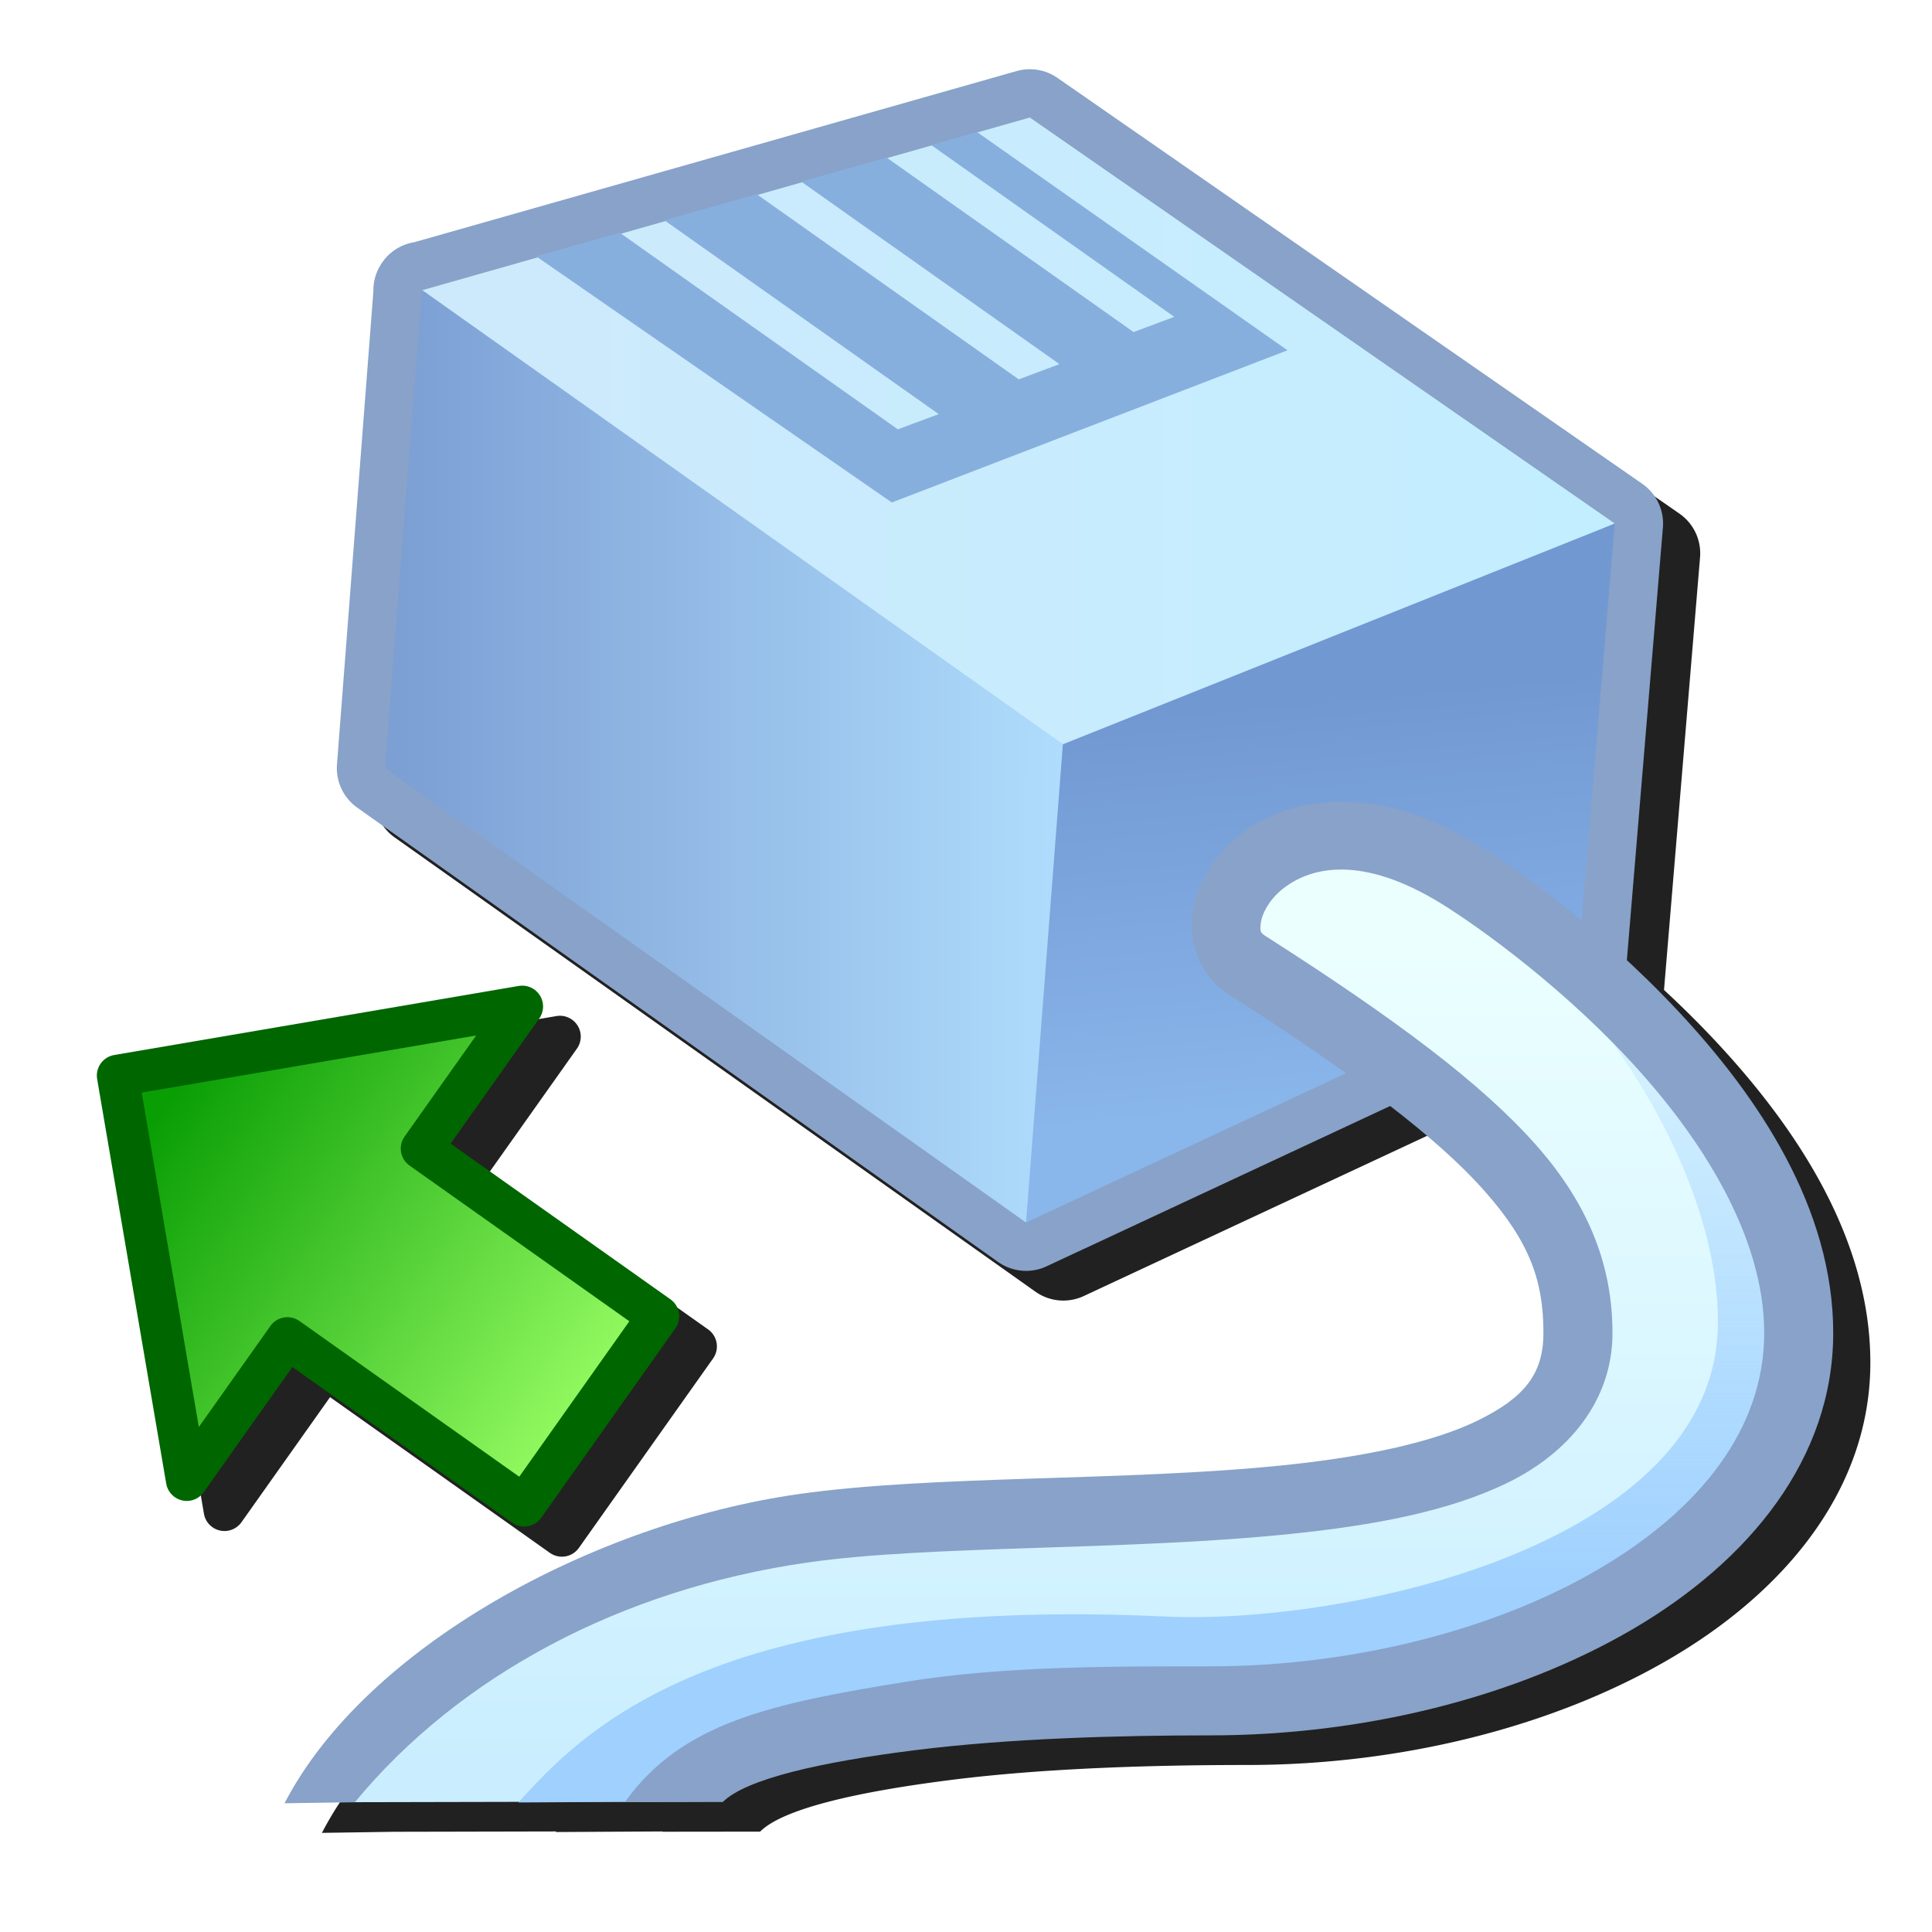 <?xml version="1.0" encoding="UTF-8" standalone="no"?>
<svg
   width="256"
   height="256"
   viewBox="0 0 256 256"
   version="1.1"
   id="svg8"
   inkscape:version="1.1.1 (3bf5ae0d25, 2021-09-20)"
   sodipodi:docname="connect.svg"
   inkscape:export-filename="/media/klapeto/Αρχεία/WindowsXP Theme/Vectors/RASTER/network-connect.png"
   inkscape:export-xdpi="96"
   inkscape:export-ydpi="96"
   xmlns:inkscape="http://www.inkscape.org/namespaces/inkscape"
   xmlns:sodipodi="http://sodipodi.sourceforge.net/DTD/sodipodi-0.dtd"
   xmlns:xlink="http://www.w3.org/1999/xlink"
   xmlns="http://www.w3.org/2000/svg"
   xmlns:svg="http://www.w3.org/2000/svg"
   xmlns:rdf="http://www.w3.org/1999/02/22-rdf-syntax-ns#"
   xmlns:cc="http://creativecommons.org/ns#"
   xmlns:dc="http://purl.org/dc/elements/1.1/">
  <defs
     id="defs2">
    <linearGradient
       id="linearGradient1530"
       inkscape:collect="always">
      <stop
         id="stop1526"
         offset="0"
         style="stop-color:#9fd0fe;stop-opacity:1;" />
      <stop
         id="stop1528"
         offset="1"
         style="stop-color:#9fd0fe;stop-opacity:0;" />
    </linearGradient>
    <linearGradient
       id="linearGradient1319"
       inkscape:collect="always">
      <stop
         id="stop1315"
         offset="0"
         style="stop-color:#caeeff;stop-opacity:1" />
      <stop
         id="stop1317"
         offset="1"
         style="stop-color:#ebffff;stop-opacity:1" />
    </linearGradient>
    <linearGradient
       id="linearGradient1295"
       inkscape:collect="always">
      <stop
         id="stop1291"
         offset="0"
         style="stop-color:#89b6eb;stop-opacity:1" />
      <stop
         id="stop1293"
         offset="1"
         style="stop-color:#7298d2;stop-opacity:1" />
    </linearGradient>
    <linearGradient
       id="linearGradient1287"
       inkscape:collect="always">
      <stop
         id="stop1283"
         offset="0"
         style="stop-color:#cdeafc;stop-opacity:1" />
      <stop
         id="stop1285"
         offset="1"
         style="stop-color:#c3eeff;stop-opacity:1" />
    </linearGradient>
    <linearGradient
       id="linearGradient1279"
       inkscape:collect="always">
      <stop
         id="stop1275"
         offset="0"
         style="stop-color:#7c9fd4;stop-opacity:1" />
      <stop
         id="stop1277"
         offset="1"
         style="stop-color:#afdcfc;stop-opacity:1" />
    </linearGradient>
    <linearGradient
       gradientTransform="matrix(5.33,0,0,5.33,196.804,-0.355)"
       gradientUnits="userSpaceOnUse"
       y2="32.75"
       x2="-0.932"
       y1="32.75"
       x1="-9.932"
       id="linearGradient1281"
       xlink:href="#linearGradient1279"
       inkscape:collect="always" />
    <linearGradient
       gradientTransform="matrix(5.33,0,0,5.33,196.804,-0.355)"
       gradientUnits="userSpaceOnUse"
       y2="28.166"
       x2="6.068"
       y1="28.166"
       x1="-8.932"
       id="linearGradient1289"
       xlink:href="#linearGradient1287"
       inkscape:collect="always" />
    <linearGradient
       gradientTransform="matrix(5.33,0,0,5.33,196.804,-0.355)"
       gradientUnits="userSpaceOnUse"
       y2="32"
       x2="1.068"
       y1="37.5"
       x1="1.568"
       id="linearGradient1297"
       xlink:href="#linearGradient1295"
       inkscape:collect="always" />
    <linearGradient
       gradientTransform="matrix(5.33,0,0,5.33,196.804,-0.355)"
       gradientUnits="userSpaceOnUse"
       y2="35.211"
       x2="2.032"
       y1="46.354"
       x1="2.032"
       id="linearGradient1321"
       xlink:href="#linearGradient1319"
       inkscape:collect="always" />
    <linearGradient
       gradientTransform="translate(-0.777,-2.467)"
       gradientUnits="userSpaceOnUse"
       y2="184.282"
       x2="219.793"
       y1="237.79"
       x1="219.793"
       id="linearGradient1532"
       xlink:href="#linearGradient1530"
       inkscape:collect="always" />
    <linearGradient
       inkscape:collect="always"
       xlink:href="#linearGradient878-2"
       id="linearGradient880-3-3-3-9-2-5"
       x1="14.243"
       y1="6.737"
       x2="13.027"
       y2="6.746"
       gradientUnits="userSpaceOnUse"
       gradientTransform="matrix(42.344,29.993,-29.993,42.344,-302.167,-524.9)" />
    <linearGradient
       inkscape:collect="always"
       id="linearGradient878-2">
      <stop
         style="stop-color:#95fb62;stop-opacity:1"
         offset="0"
         id="stop874-5" />
      <stop
         style="stop-color:#0a9e05;stop-opacity:1"
         offset="1"
         id="stop876-4" />
    </linearGradient>
    <filter
       height="1.096"
       y="-0.048"
       width="1.096"
       x="-0.048"
       id="filter2253"
       style="color-interpolation-filters:sRGB"
       inkscape:collect="always">
      <feGaussianBlur
         id="feGaussianBlur2255"
         stdDeviation="4.597"
         inkscape:collect="always" />
    </filter>
  </defs>
  <sodipodi:namedview
     showguides="false"
     inkscape:snap-grids="true"
     inkscape:snap-others="true"
     inkscape:snap-smooth-nodes="true"
     inkscape:object-paths="false"
     id="base"
     pagecolor="#ffffff"
     bordercolor="#666666"
     borderopacity="1.0"
     inkscape:pageopacity="0.0"
     inkscape:pageshadow="2"
     inkscape:zoom="1"
     inkscape:cx="-198"
     inkscape:cy="160"
     inkscape:document-units="px"
     inkscape:current-layer="layer1"
     inkscape:document-rotation="0"
     showgrid="false"
     units="px"
     inkscape:window-width="3840"
     inkscape:window-height="2045"
     inkscape:window-x="3840"
     inkscape:window-y="0"
     inkscape:window-maximized="1"
     inkscape:snap-bbox="true"
     inkscape:bbox-nodes="true"
     fit-margin-top="0"
     fit-margin-left="0"
     fit-margin-right="0"
     fit-margin-bottom="0"
     inkscape:bbox-paths="false"
     inkscape:snap-global="true"
     inkscape:pagecheckerboard="0">
    <inkscape:grid
       type="xygrid"
       id="grid1504"
       originx="0"
       originy="0" />
    <inkscape:grid
       type="xygrid"
       id="grid1507"
       spacingx="0.5"
       spacingy="0.5"
       originx="0"
       originy="0" />
  </sodipodi:namedview>
  <g
     inkscape:label="Layer 1"
     inkscape:groupmode="layer"
     id="layer1"
     transform="translate(-12.568)">
    <g
       transform="translate(4.832,-2.038)"
       id="g2269">
      <path
         id="path2238"
         style="color:#000000;font-style:normal;font-variant:normal;font-weight:normal;font-stretch:normal;font-size:medium;line-height:normal;font-family:sans-serif;font-variant-ligatures:normal;font-variant-position:normal;font-variant-caps:normal;font-variant-numeric:normal;font-variant-alternates:normal;font-variant-east-asian:normal;font-feature-settings:normal;font-variation-settings:normal;text-indent:0;text-align:start;text-decoration:none;text-decoration-line:none;text-decoration-style:solid;text-decoration-color:#000000;letter-spacing:normal;word-spacing:normal;text-transform:none;writing-mode:lr-tb;direction:ltr;text-orientation:mixed;dominant-baseline:auto;baseline-shift:baseline;text-anchor:start;white-space:normal;shape-padding:0;shape-margin:0;inline-size:0;clip-rule:nonzero;display:inline;overflow:visible;visibility:visible;opacity:1;isolation:auto;mix-blend-mode:normal;color-interpolation:sRGB;color-interpolation-filters:linearRGB;solid-color:#000000;solid-opacity:1;vector-effect:none;fill:#212121;fill-opacity:1;fill-rule:nonzero;stroke:none;stroke-width:12.803;stroke-linecap:butt;stroke-linejoin:round;stroke-miterlimit:4;stroke-dasharray:none;stroke-dashoffset:0;stroke-opacity:1;filter:url(#filter2253);color-rendering:auto;image-rendering:auto;shape-rendering:auto;text-rendering:auto;enable-background:accumulate;stop-color:#000000;stop-opacity:1"
         d="m 149.019,15.175 a 6.402,6.402 0 0 0 -1.634,0.243 l -77.518,22.029 2.456,1.755 A 6.402,6.402 0 0 0 65.838,38.639 l 0.665,-0.227 a 6.402,6.402 0 0 0 -3.431,2.779 6.402,6.402 0 0 0 -0.042,0.073 6.402,6.402 0 0 0 -0.811,2.684 l 0.04,-0.554 a 6.402,6.402 0 0 0 2.41,6.155 l -2.726,-2.043 -4.599,59.778 a 6.402,6.402 0 0 0 2.68,5.712 l 84.908,60.195 a 6.402,6.402 0 0 0 6.409,0.579 l 45.524,-21.243 c 5.388,4.162 9.486,7.853 12.473,11.221 6.112,6.893 7.837,12.064 7.837,18.846 0,5.525 -2.634,8.621 -8.684,11.592 -6.05,2.971 -15.29,4.86 -25.745,5.937 -20.91,2.155 -46.458,1.276 -64.299,3.825 -27.08,3.869 -57.295,20.204 -68.052,40.955 l 9.325,-0.14 c 0,0 0.002,-0.002 0.002,-0.002 l 21.731,-0.046 c -0.022,0.025 -0.048,0.054 -0.071,0.078 l 14.14,-0.078 c -0.01,0.013 -0.021,0.025 -0.031,0.038 l 12.966,-0.015 c 3.074,-3.074 13.071,-5.314 25.525,-6.876 12.454,-1.562 26.937,-1.954 39.026,-1.954 20.259,0 40.423,-4.99 55.919,-14.029 15.496,-9.039 26.64,-22.632 26.64,-39.286 0,-16.509 -9.878,-31.239 -20.559,-42.653 -2.242,-2.396 -4.524,-4.637 -6.782,-6.729 l 4.775,-57.32 a 6.402,6.402 0 0 0 -2.728,-5.792 L 152.785,16.318 a 6.402,6.402 0 0 0 -3.556,-1.143 6.402,6.402 0 0 0 -0.21,0 z M 81.883,136.634 a 2.76,2.76 0 0 0 -0.419,0.038 l -53.602,9.153 a 2.76,2.76 0 0 0 -2.256,3.185 l 9.153,53.602 a 2.76,2.76 0 0 0 4.972,1.13 l 11.739,-16.573 29.125,20.63 a 2.76,2.76 0 0 0 3.848,-0.658 l 17.779,-25.101 a 2.76,2.76 0 0 0 -0.658,-3.848 L 72.44,157.561 84.181,140.988 a 2.76,2.76 0 0 0 -2.298,-4.355 z" />
      <g
         id="g2038"
         transform="matrix(1.104,0,0,1.104,-22.806,-18.405)">
        <g
           transform="matrix(1.657,0,0,1.657,-162.639,-178.599)"
           id="g1696">
          <path
             d="m 189.443,127.473 -44.004,12.504 -0.027,-0.019 -0.002,0.027 -0.018,0.006 0.016,0.012 -2.662,34.6 46.424,32.912 39.977,-18.654 2.664,-31.98 z"
             style="fill:none;fill-opacity:1;stroke:#88a2c9;stroke-width:7;stroke-linecap:butt;stroke-linejoin:round;stroke-miterlimit:4;stroke-dasharray:none;stroke-opacity:1"
             id="path1501" />
          <path
             style="fill:url(#linearGradient1289);fill-opacity:1;stroke:none;stroke-width:5;stroke-linecap:butt;stroke-linejoin:round;stroke-miterlimit:4;stroke-dasharray:none;stroke-opacity:1"
             d="m 145.393,139.991 44.051,-12.519 42.367,29.408 -40.385,17.474 z"
             id="path1242"
             sodipodi:nodetypes="ccccc" />
          <path
             style="fill:url(#linearGradient1281);fill-opacity:1;stroke:none;stroke-width:5;stroke-linecap:butt;stroke-linejoin:round;stroke-miterlimit:4;stroke-dasharray:none;stroke-opacity:1"
             d="m 189.17,207.515 4.053,-33.673 -47.812,-33.885 -2.665,34.645 z"
             id="path1244"
             sodipodi:nodetypes="ccccc" />
          <path
             style="fill:url(#linearGradient1297);fill-opacity:1;stroke:none;stroke-width:5;stroke-linecap:butt;stroke-linejoin:round;stroke-miterlimit:4;stroke-dasharray:none;stroke-opacity:1"
             d="m 189.17,207.515 39.975,-18.655 2.665,-31.98 -39.975,15.99 z"
             id="path1248"
             sodipodi:nodetypes="ccccc" />
          <path
             style="fill:url(#linearGradient1321);fill-opacity:1;stroke:none;stroke-width:4.264;stroke-linecap:butt;stroke-linejoin:miter;stroke-miterlimit:4;stroke-dasharray:none;stroke-opacity:1"
             d="m 205.16,188.86 c 18.008,14.187 23.985,18.223 23.985,26.65 0,15.99 -37.472,11.485 -56.127,14.15 -14.207,2.03 -27.019,10.227 -34.954,19.846 l 26.576,-0.056 c 5.33,-5.33 24.53,-7.291 37.855,-7.291 21.32,0 42.64,-10.66 42.64,-26.65 0,-15.99 -20.186,-30.312 -25.17,-33.58 -12.185,-7.99 -19.237,3.439 -14.805,6.93 z"
             id="path1250"
             sodipodi:nodetypes="sssccsssss" />
          <path
             style="fill:url(#linearGradient1532);fill-opacity:1;stroke:none;stroke-width:5.33px;stroke-linecap:butt;stroke-linejoin:miter;stroke-opacity:1"
             d="m 221.138,184.13 c 8.007,4.73 18.33,19.058 18.141,30.857 -0.254,15.863 -26.722,21.686 -40.098,21.062 -32.802,-1.531 -42.138,8.33 -46.783,13.47 l 12.242,-0.068 8.653,-5.101 42.573,-2.818 18.794,-7.761 10.876,-13.287 -5.77,-21.367 z"
             id="path1325"
             sodipodi:nodetypes="csscccccccc" />
          <path
             style="color:#000000;font-style:normal;font-variant:normal;font-weight:normal;font-stretch:normal;font-size:medium;line-height:normal;font-family:sans-serif;font-variant-ligatures:normal;font-variant-position:normal;font-variant-caps:normal;font-variant-numeric:normal;font-variant-alternates:normal;font-variant-east-asian:normal;font-feature-settings:normal;font-variation-settings:normal;text-indent:0;text-align:start;text-decoration:none;text-decoration-line:none;text-decoration-style:solid;text-decoration-color:#000000;letter-spacing:normal;word-spacing:normal;text-transform:none;writing-mode:lr-tb;direction:ltr;text-orientation:mixed;dominant-baseline:auto;baseline-shift:baseline;text-anchor:start;white-space:normal;shape-padding:0;shape-margin:0;inline-size:0;clip-rule:nonzero;display:inline;overflow:visible;visibility:visible;isolation:auto;mix-blend-mode:normal;color-interpolation:sRGB;color-interpolation-filters:linearRGB;solid-color:#000000;solid-opacity:1;vector-effect:none;fill:#88a2c9;fill-opacity:1;fill-rule:nonzero;stroke:none;stroke-width:5;stroke-linecap:round;stroke-linejoin:miter;stroke-miterlimit:4;stroke-dasharray:none;stroke-dashoffset:0;stroke-opacity:1;color-rendering:auto;image-rendering:auto;shape-rendering:auto;text-rendering:auto;enable-background:accumulate;stop-color:#000000"
             d="m 211.576,177.043 c -2.875,0.087 -5.33,1.052 -7.121,2.545 -1.791,1.493 -2.957,3.441 -3.236,5.549 -0.28,2.108 0.586,4.546 2.596,5.83 9.359,5.981 15.203,10.47 18.545,14.238 3.342,3.769 4.285,6.597 4.285,10.305 0,3.021 -1.44,4.714 -4.748,6.338 -3.308,1.624 -8.36,2.657 -14.076,3.246 -11.433,1.178 -25.402,0.698 -35.156,2.092 -14.806,2.115 -31.326,11.046 -37.207,22.392 l 5.098,-0.077 c 7.507,-9.1 19.208,-15.422 32.816,-17.367 8.9,-1.271 22.996,-0.833 34.963,-2.066 5.984,-0.617 11.465,-1.621 15.766,-3.732 4.301,-2.112 7.545,-5.852 7.545,-10.826 0,-4.719 -1.612,-9.188 -5.545,-13.623 -3.933,-4.435 -10.081,-9.055 -19.594,-15.133 -0.367,-0.234 -0.412,-0.338 -0.33,-0.959 0.082,-0.621 0.553,-1.59 1.482,-2.365 1.86,-1.55 5.405,-2.623 11.051,0.66 2.395,1.393 8.636,5.746 14.035,11.516 5.4,5.77 9.891,12.941 9.891,19.904 0,6.884 -4.566,12.777 -12.084,17.162 -7.518,4.385 -17.811,6.988 -28.055,6.988 -6.715,0 -14.819,-0.044 -21.961,1.107 -9.937,1.603 -16.323,2.988 -20.423,8.729 l 7.089,-0.009 c 1.681,-1.681 7.148,-2.905 13.957,-3.759 6.809,-0.854 14.728,-1.068 21.338,-1.068 11.077,0 22.102,-2.728 30.574,-7.67 8.472,-4.942 14.564,-12.374 14.564,-21.48 0,-9.026 -5.4,-17.08 -11.24,-23.32 -5.84,-6.24 -12.185,-10.685 -15.172,-12.422 -3.475,-2.021 -6.771,-2.812 -9.646,-2.725 z"
             id="path1536"
             sodipodi:nodetypes="ssscsssssccssssssssssssssccssssssss" />
          <path
             id="path1329"
             style="fill:#87afde;fill-opacity:1;stroke:none;stroke-width:5.33px;stroke-linecap:butt;stroke-linejoin:miter;stroke-opacity:1"
             d="m 185.631,128.533 -3.331,0.937 17.604,12.44 -2.946,1.103 -17.885,-12.638 -6.194,1.738 18.707,13.221 -2.946,1.103 -18.978,-13.408 -6.694,1.884 19.873,14.043 -2.956,1.103 -20.144,-14.241 -6.059,1.707 25.765,17.833 28.659,-11.024 z" />
        </g>
        <path
           style="fill:url(#linearGradient880-3-3-3-9-2-5);fill-opacity:1;stroke:#006600;stroke-width:5;stroke-linecap:round;stroke-linejoin:round;stroke-miterlimit:4;stroke-dasharray:none;stroke-opacity:1"
           d="m 90.345,139.318 -48.555,8.29 8.29,48.555 12.079,-17.053 28.422,20.132 16.106,-22.738 -28.422,-20.132 z"
           id="path872-5-5-2-2-5-7"
           sodipodi:nodetypes="cccccccc" />
      </g>
    </g>
  </g>
</svg>
